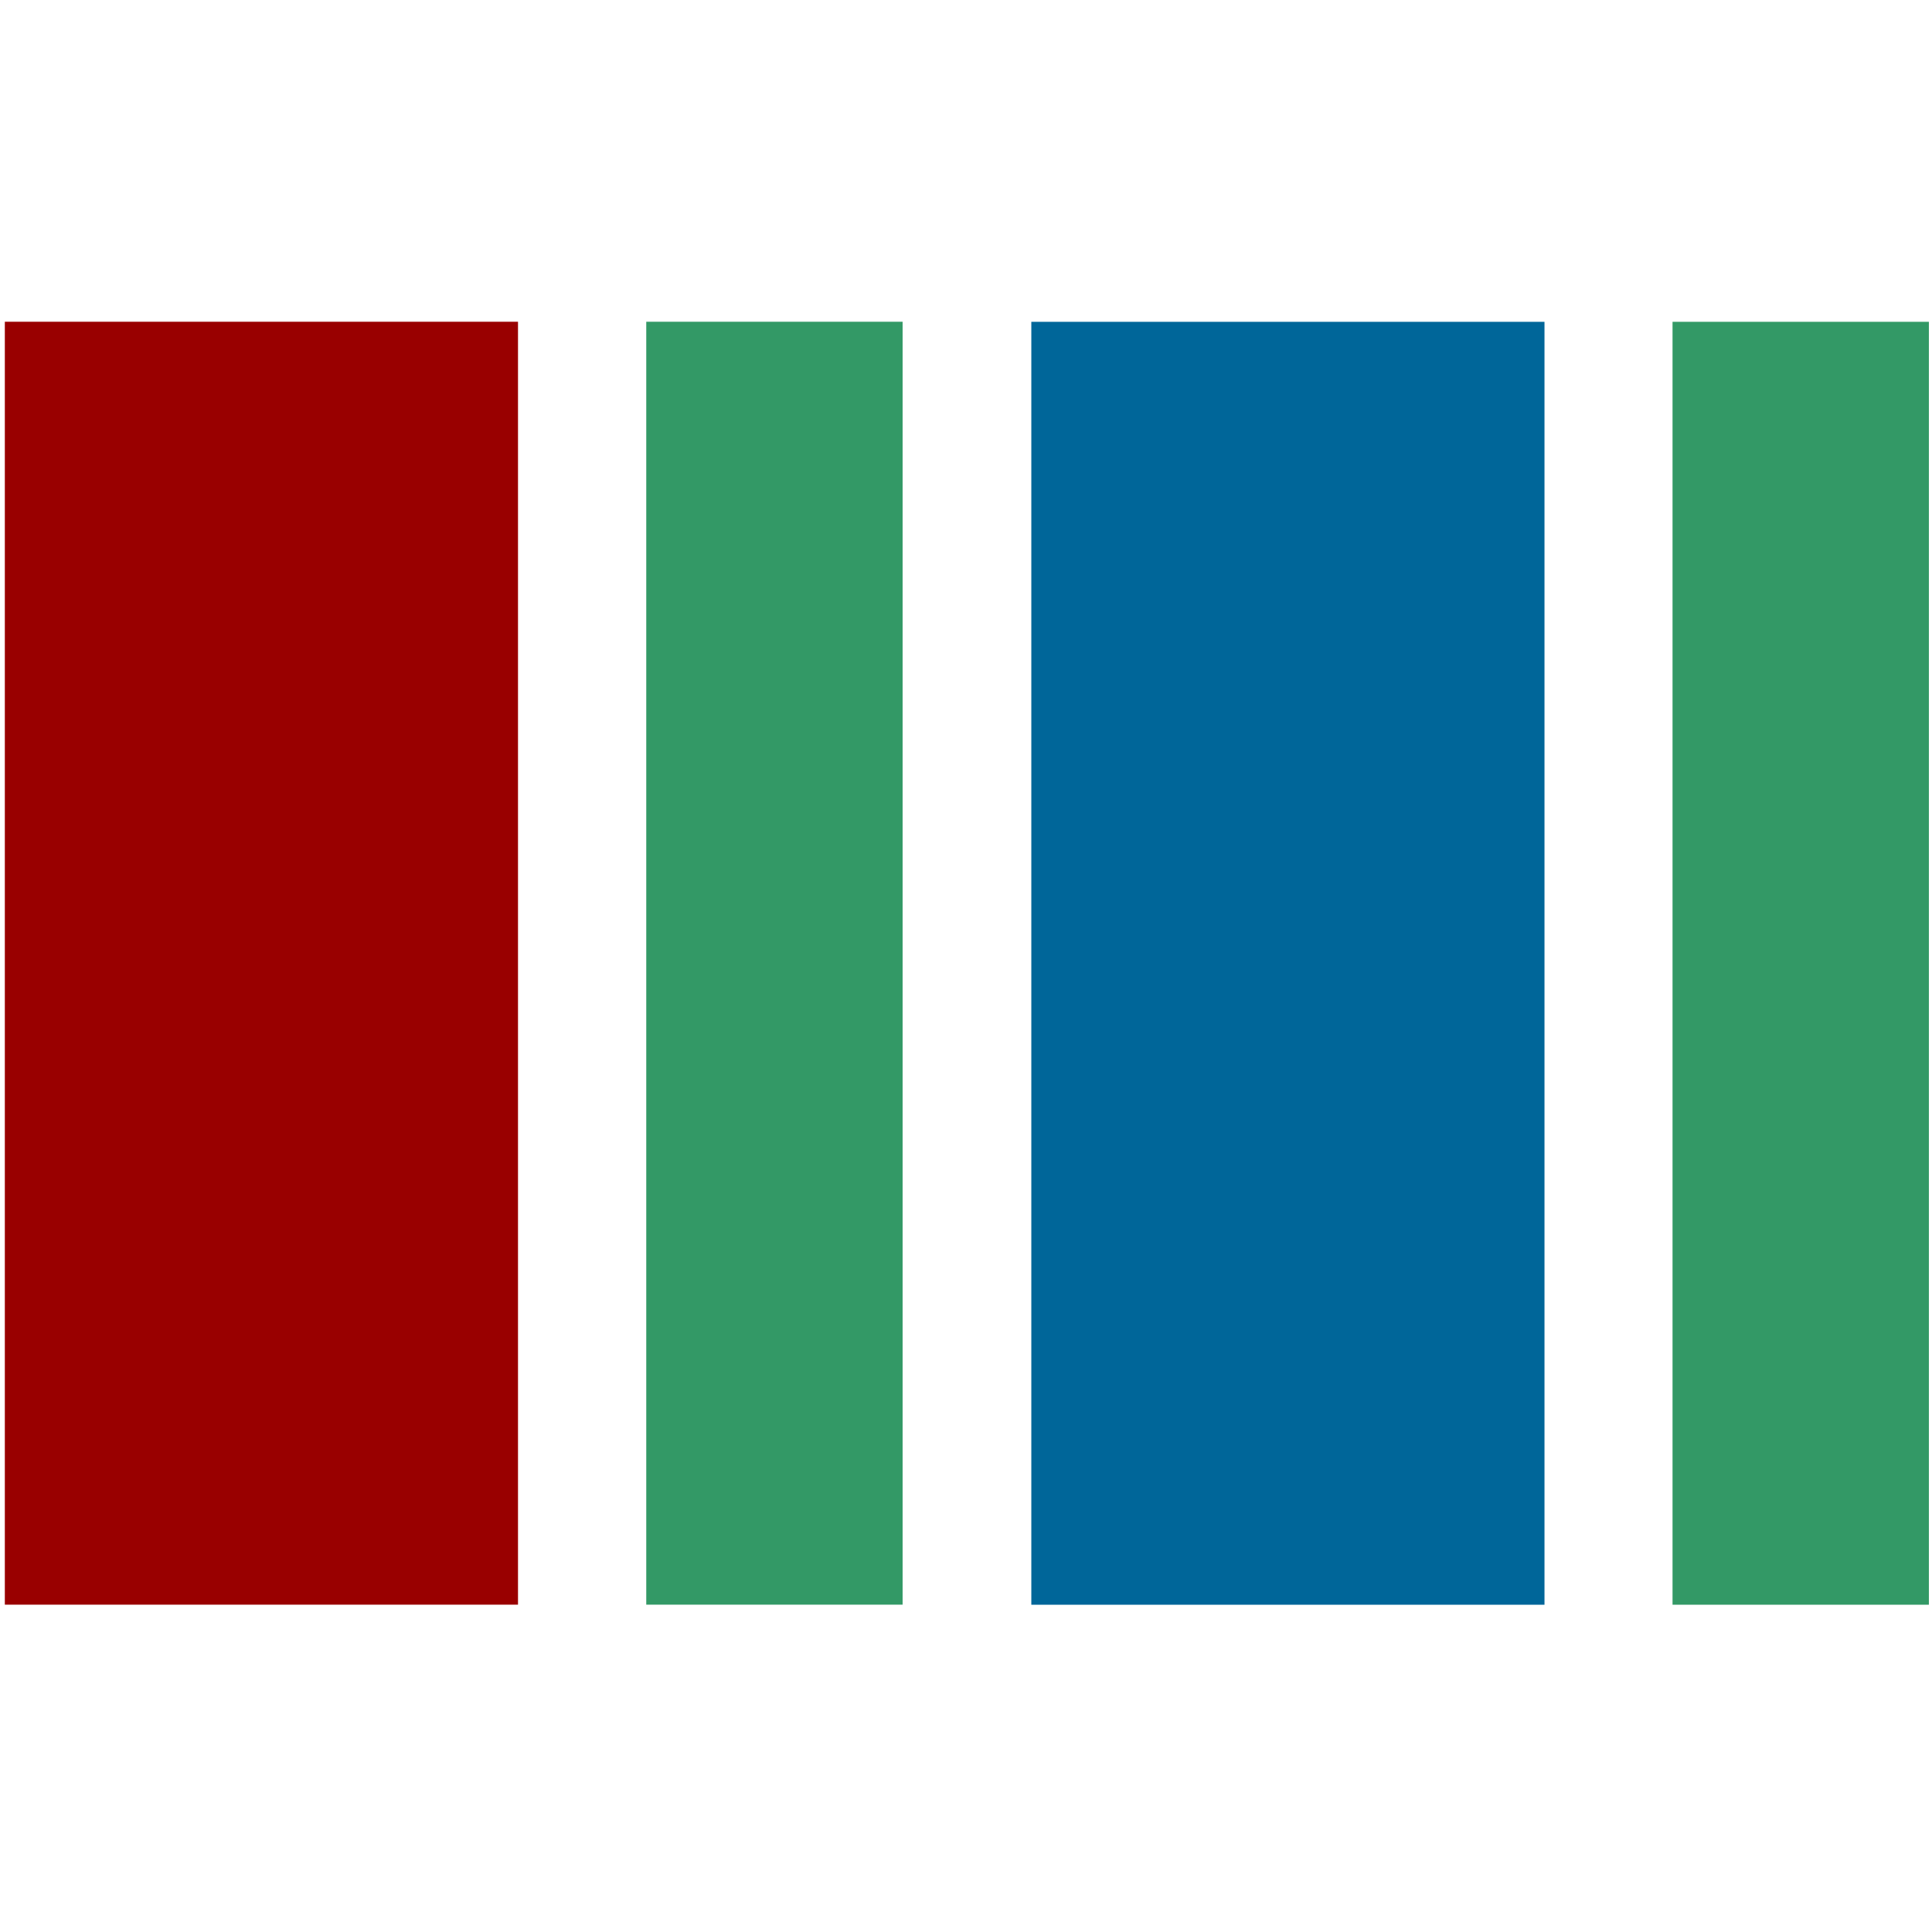 <?xml version="1.0" encoding="UTF-8" standalone="no"?>
<!-- Created with Inkscape (http://www.inkscape.org/) -->

<svg
   xmlns:dc="http://purl.org/dc/elements/1.1/"
   xmlns:cc="http://creativecommons.org/ns#"
   xmlns:rdf="http://www.w3.org/1999/02/22-rdf-syntax-ns#"
   xmlns:svg="http://www.w3.org/2000/svg"
   xmlns="http://www.w3.org/2000/svg"
   xmlns:sodipodi="http://sodipodi.sourceforge.net/DTD/sodipodi-0.dtd"
   xmlns:inkscape="http://www.inkscape.org/namespaces/inkscape"
   width="30mm"
   height="30mm"
   viewBox="0 0 106.299 106.299"
   id="svg2"
   version="1.1"
   inkscape:version="0.91 r13725"
   sodipodi:docname="WD_Favicon_color.svg">
  <defs
     id="defs4" />
  <sodipodi:namedview
     id="base"
     pagecolor="#ffffff"
     bordercolor="#666666"
     borderopacity="1.0"
     inkscape:pageopacity="0.0"
     inkscape:pageshadow="2"
     inkscape:zoom="8"
     inkscape:cx="75.954486"
     inkscape:cy="61.947662"
     inkscape:document-units="px"
     inkscape:current-layer="layer1"
     showgrid="false"
     fit-margin-top="0"
     fit-margin-left="0"
     fit-margin-right="0"
     fit-margin-bottom="0"
     inkscape:window-width="1920"
     inkscape:window-height="1015"
     inkscape:window-x="0"
     inkscape:window-y="0"
     inkscape:window-maximized="1" />
  <g
     inkscape:label="Layer 1"
     inkscape:groupmode="layer"
     id="layer1"
     transform="translate(-110.216,-605.641)">
    <g
       id="g4253"
       transform="matrix(0.199,0,0,0.199,-43.388,550.865)"
       inkscape:export-xdpi="90"
       inkscape:export-ydpi="90">
      <rect
         y="364.214"
         x="773.216"
         height="354.705"
         width="141.882"
         id="rect4206"
         style="opacity:1;fill:#990000;fill-opacity:1;fill-rule:nonzero;stroke:none;stroke-width:2;stroke-linecap:round;stroke-linejoin:miter;stroke-miterlimit:4;stroke-dasharray:none;stroke-dashoffset:0.39;stroke-opacity:1" />
      <rect
         y="364.235"
         x="1057.022"
         height="354.705"
         width="141.882"
         id="rect4206-3"
         style="opacity:1;fill:#006699;fill-opacity:1;fill-rule:nonzero;stroke:none;stroke-width:2;stroke-linecap:round;stroke-linejoin:miter;stroke-miterlimit:4;stroke-dasharray:none;stroke-dashoffset:0.39;stroke-opacity:1" />
      <rect
         y="364.213"
         x="950.559"
         height="354.705"
         width="70.876"
         id="rect4206-3-6"
         style="opacity:1;fill:#339966;fill-opacity:1;fill-rule:nonzero;stroke:none;stroke-width:2;stroke-linecap:round;stroke-linejoin:miter;stroke-miterlimit:4;stroke-dasharray:none;stroke-dashoffset:0.39;stroke-opacity:1" />
      <rect
         y="364.23"
         x="1234.308"
         height="354.705"
         width="70.876"
         id="rect4206-3-6-7"
         style="opacity:1;fill:#339966;fill-opacity:1;fill-rule:nonzero;stroke:none;stroke-width:2;stroke-linecap:round;stroke-linejoin:miter;stroke-miterlimit:4;stroke-dasharray:none;stroke-dashoffset:0.39;stroke-opacity:1" />
    </g>
  </g>
</svg>
